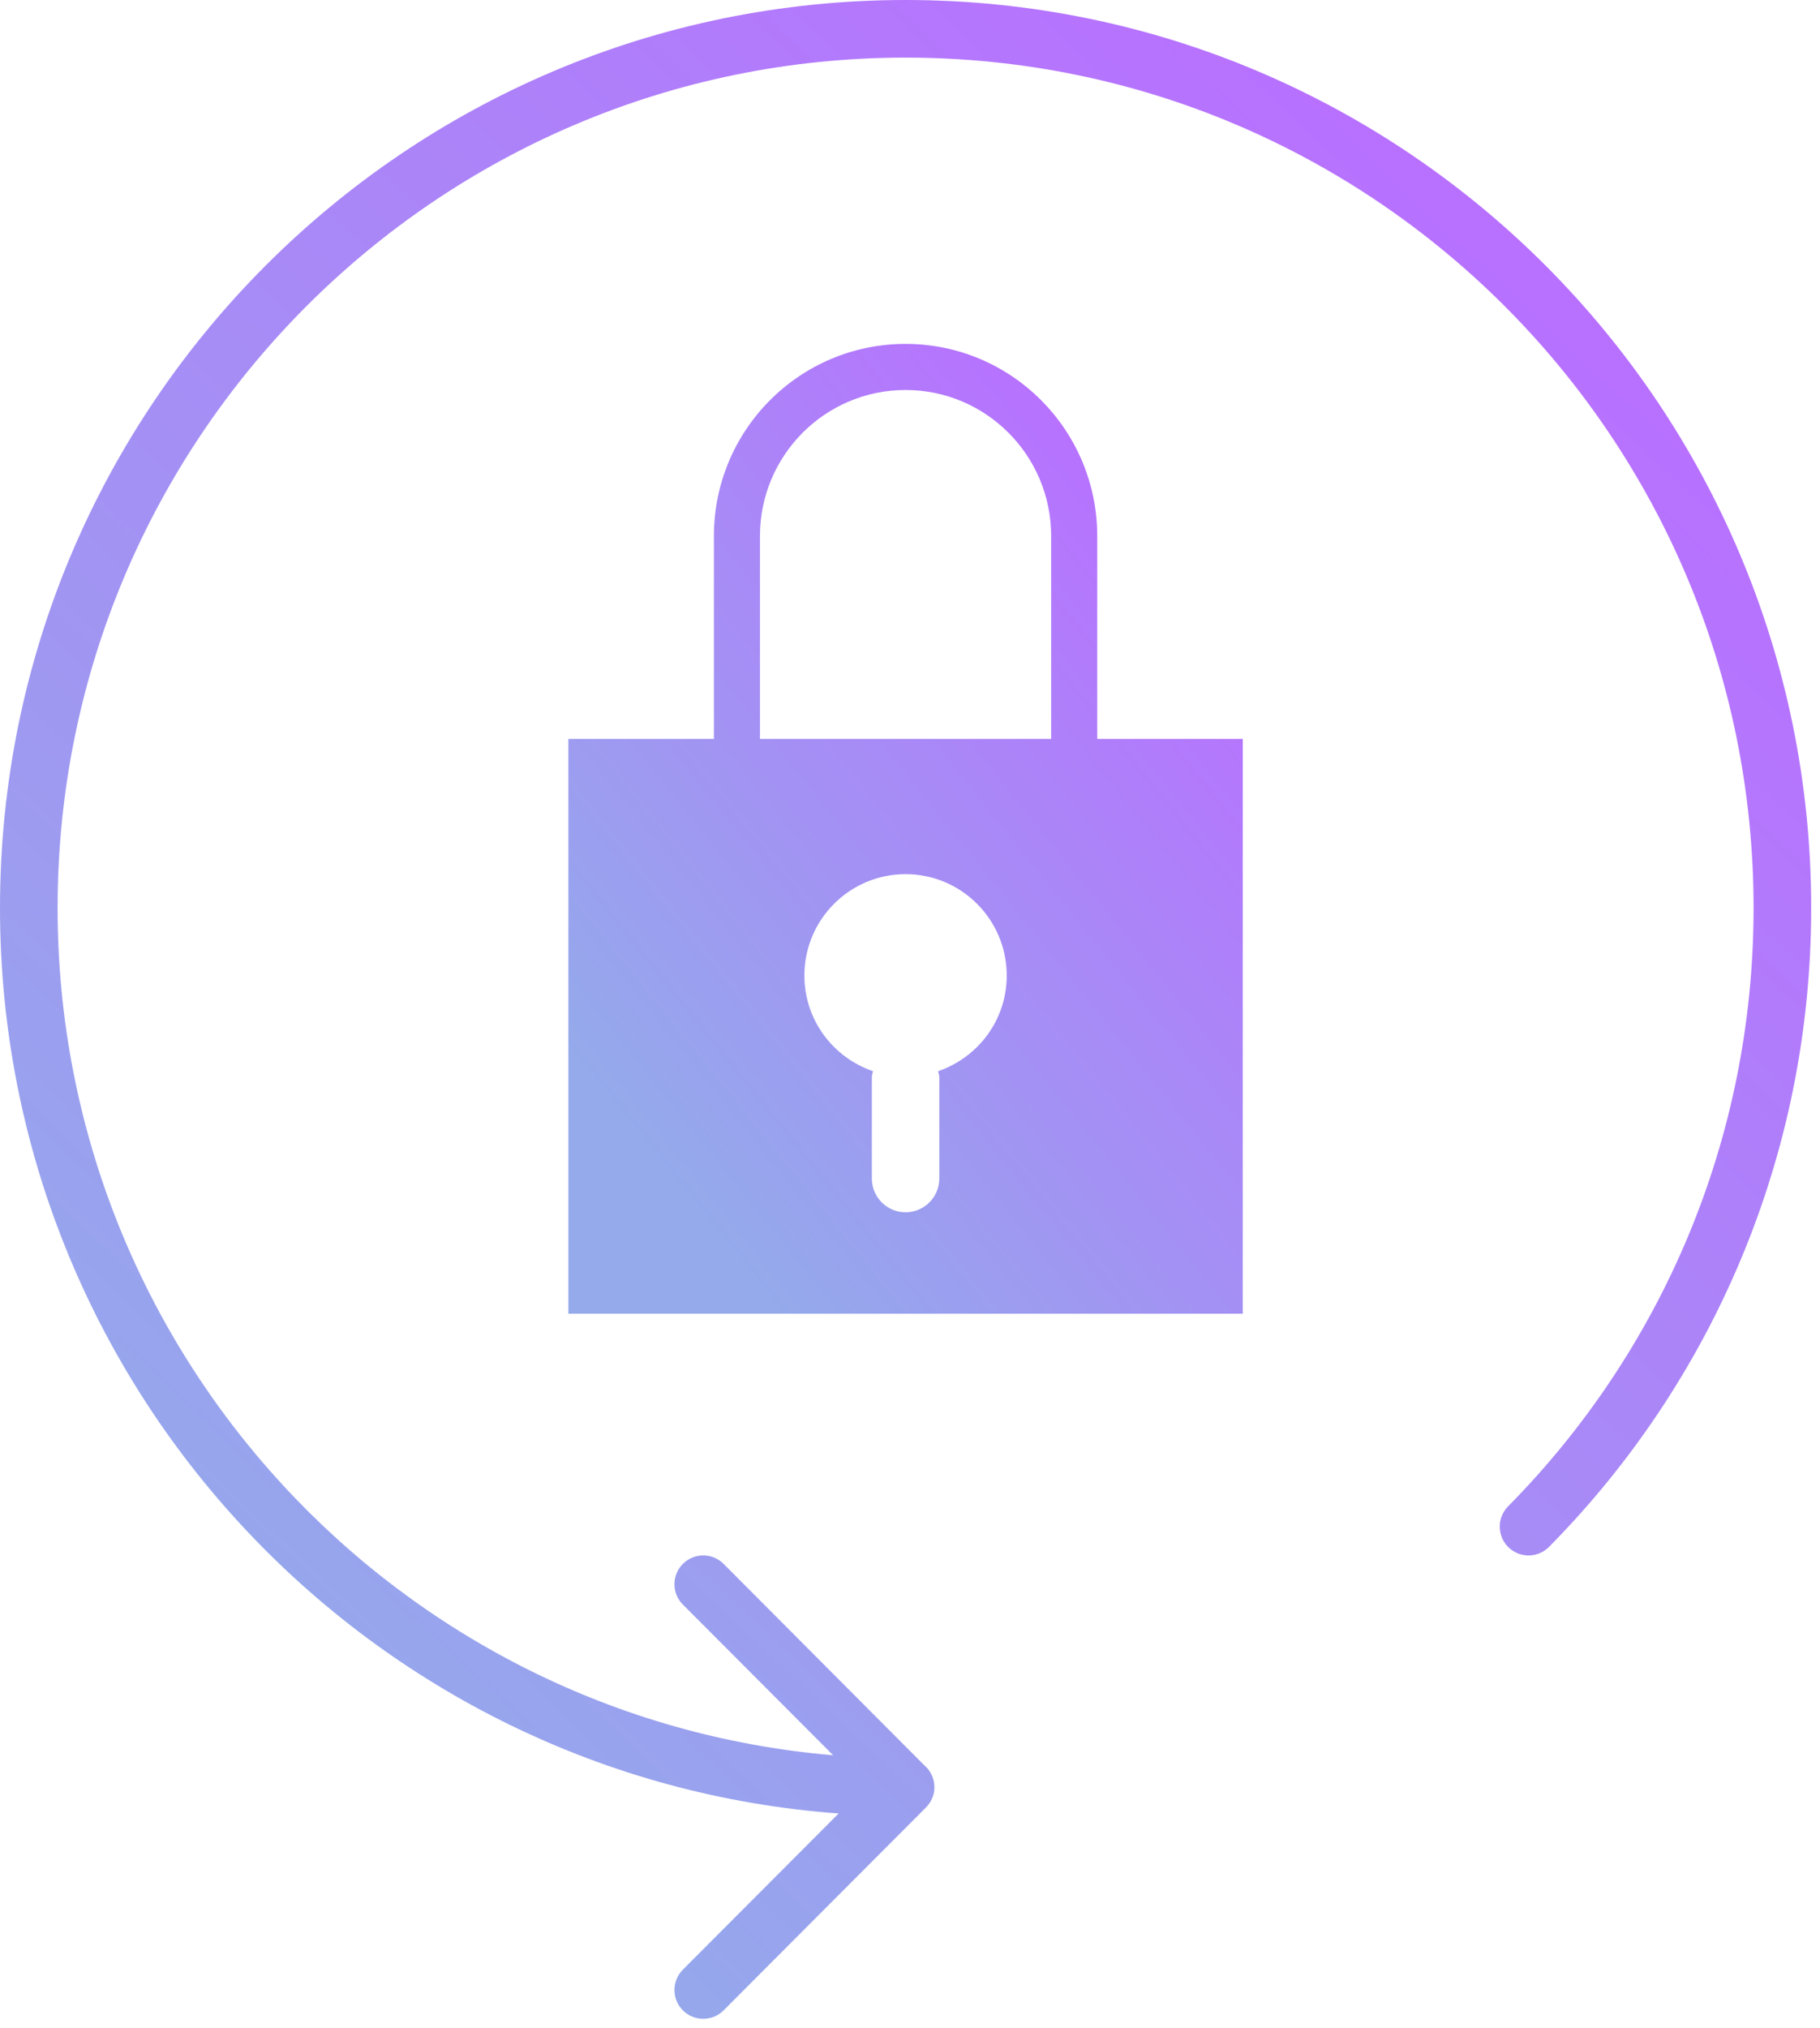 <svg width="79" height="88" viewBox="0 0 79 88" fill="none" xmlns="http://www.w3.org/2000/svg">
<path fill-rule="evenodd" clip-rule="evenodd" d="M39.309 2.5C18.984 2.5 2.5 19.019 2.5 39.401C2.5 58.721 17.311 74.57 36.164 76.17L29.641 69.631C29.152 69.143 29.154 68.351 29.643 67.864C30.131 67.376 30.922 67.377 31.41 67.866L40.103 76.588C40.135 76.614 40.164 76.64 40.191 76.668C40.219 76.696 40.246 76.726 40.272 76.757C40.449 76.973 40.559 77.251 40.559 77.553C40.559 77.561 40.559 77.571 40.559 77.58C40.559 77.713 40.533 77.842 40.49 77.962C40.441 78.104 40.367 78.234 40.273 78.348C40.242 78.385 40.209 78.421 40.174 78.455L31.41 87.24C30.922 87.728 30.131 87.73 29.643 87.242C29.42 87.02 29.299 86.736 29.279 86.446C29.254 86.098 29.375 85.741 29.641 85.474L36.402 78.697C16.049 77.206 0 60.179 0 39.401C0 17.644 17.598 0 39.309 0C61.022 0 78.617 17.644 78.617 39.401C78.617 50.212 74.272 60.01 67.238 67.128C66.977 67.393 66.627 67.516 66.281 67.498C65.986 67.482 65.697 67.362 65.471 67.139C65.18 66.852 65.061 66.458 65.109 66.082C65.129 65.941 65.172 65.803 65.24 65.674C65.297 65.565 65.369 65.463 65.459 65.371C72.051 58.702 76.117 49.529 76.117 39.401C76.117 19.019 59.635 2.5 39.309 2.5Z" fill="url(#paint0_linear)"/>
<path fill-rule="evenodd" clip-rule="evenodd" d="M8.318 8.337C8.318 4.835 11.15 2 14.637 2C18.125 2 20.957 4.835 20.957 8.337V17.141H8.318V8.337ZM6.318 17.141V8.337C6.318 3.735 10.041 0 14.637 0C19.234 0 22.957 3.735 22.957 8.337V17.141H29.275V42.085H0V17.141H6.318ZM19.029 27.412C19.029 24.98 17.062 23.01 14.637 23.01C12.213 23.01 10.246 24.98 10.246 27.412C10.246 29.344 11.496 30.969 13.225 31.56L13.203 31.65C13.193 31.684 13.184 31.718 13.178 31.754L13.174 31.814V36.216C13.174 36.642 13.354 37.024 13.643 37.292C13.904 37.535 14.254 37.683 14.637 37.683C15.445 37.683 16.102 37.027 16.102 36.216V31.814C16.102 31.756 16.086 31.703 16.072 31.65L16.051 31.56C17.779 30.969 19.029 29.344 19.029 27.412Z" transform="translate(24.67 14.924)" fill="url(#paint1_linear)"/>
<defs>
<linearGradient id="paint0_linear" x2="1" gradientUnits="userSpaceOnUse" gradientTransform="translate(-16.129 48.403) scale(78.617 87.607) rotate(-49.258)">
<stop stop-color="#94AAEB"/>
<stop offset="1" stop-color="#B870FF"/>
</linearGradient>
<linearGradient id="paint1_linear" x2="1" gradientUnits="userSpaceOnUse" gradientTransform="translate(-6.006 23.252) scale(29.275 42.085) rotate(-49.258)">
<stop stop-color="#94AAEB"/>
<stop offset="1" stop-color="#B870FF"/>
</linearGradient>
</defs>
</svg>
